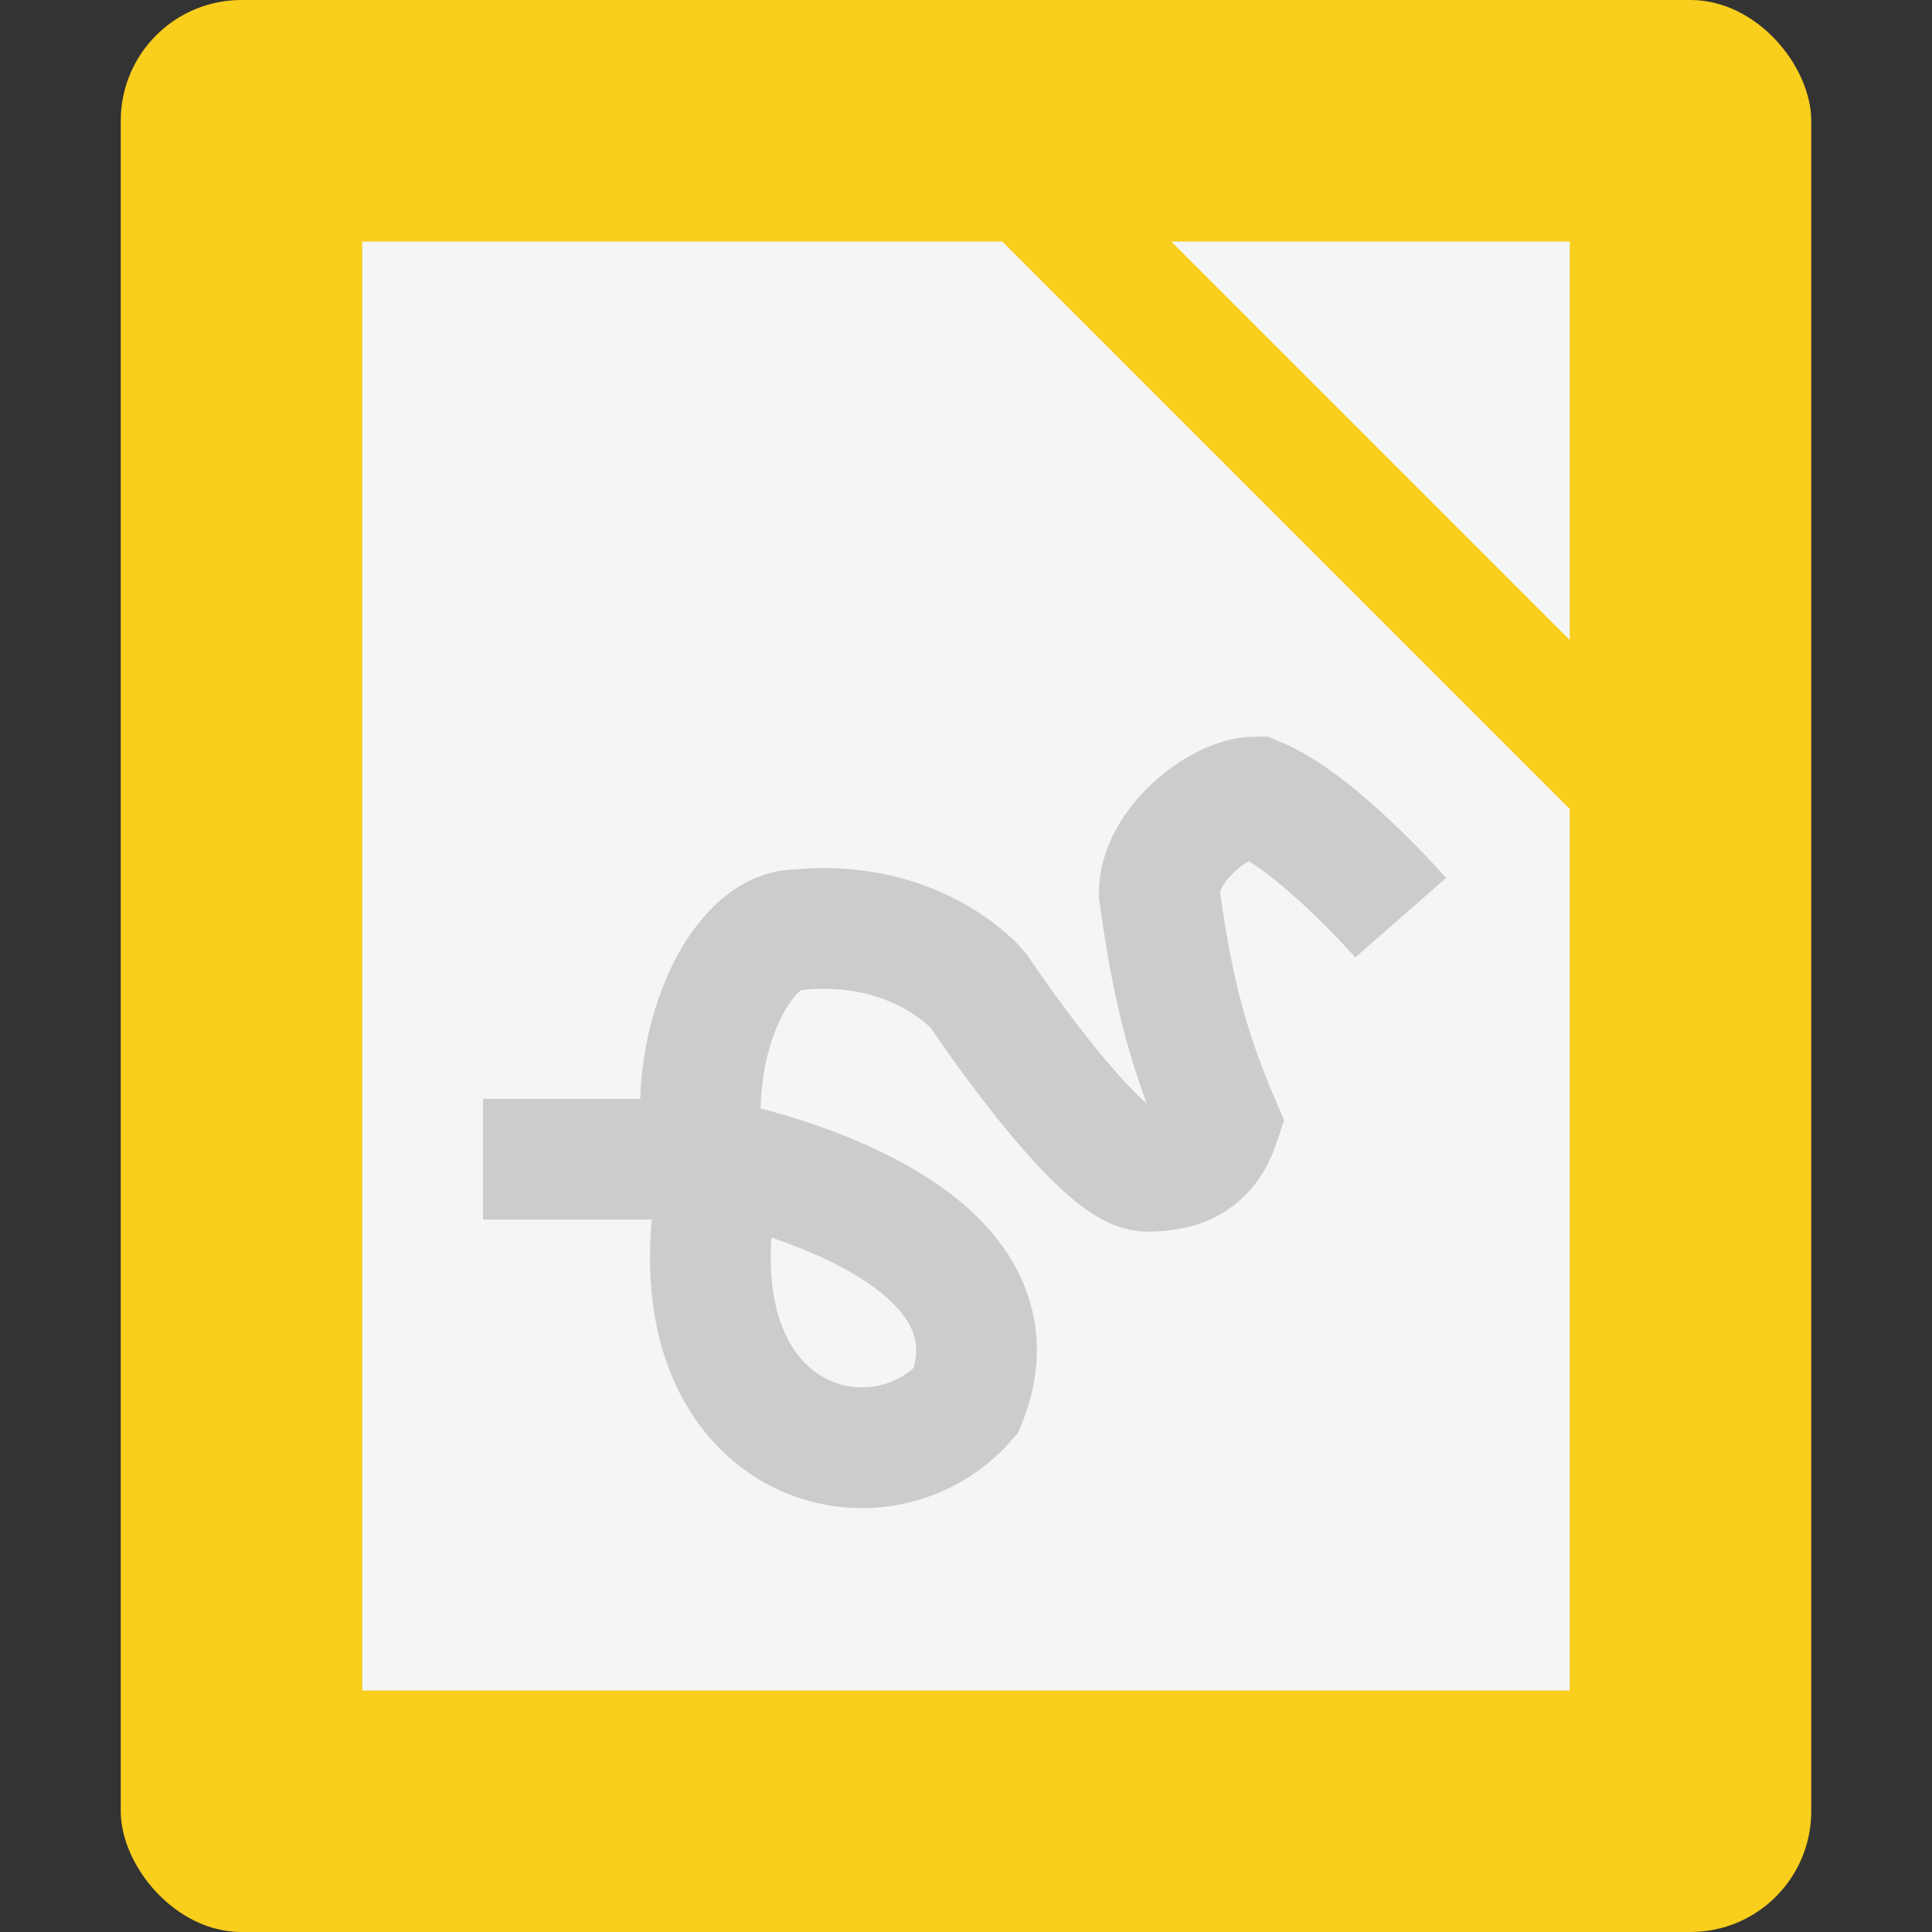 <svg height="16" width="16" xmlns="http://www.w3.org/2000/svg"><rect width="100%" height="100%" fill="#333333" stroke="none"/><rect fill="#f9ce1d" height="16" rx="1" width="14" x="1"/><path d="m3 2v12h10v-7.3l-4.7-4.7zm6.7 0 3.3 3.3v-3.3z" fill="#f5f5f5"/><path d="m4 9.6h1.9s2.7.5 2.1 2c-.7.8-2.3.4-2.1-1.5l-.1-.9c0-.8.4-1.5.8-1.5 1-.1 1.5.5 1.5.5s1 1.5 1.4 1.5c.3 0 .5-.1.6-.4-.3-.7-.4-1.2-.5-1.9 0-.4.5-.8.8-.8.5.2 1.2 1 1.2 1" fill="none" stroke="#ccc"/></svg>